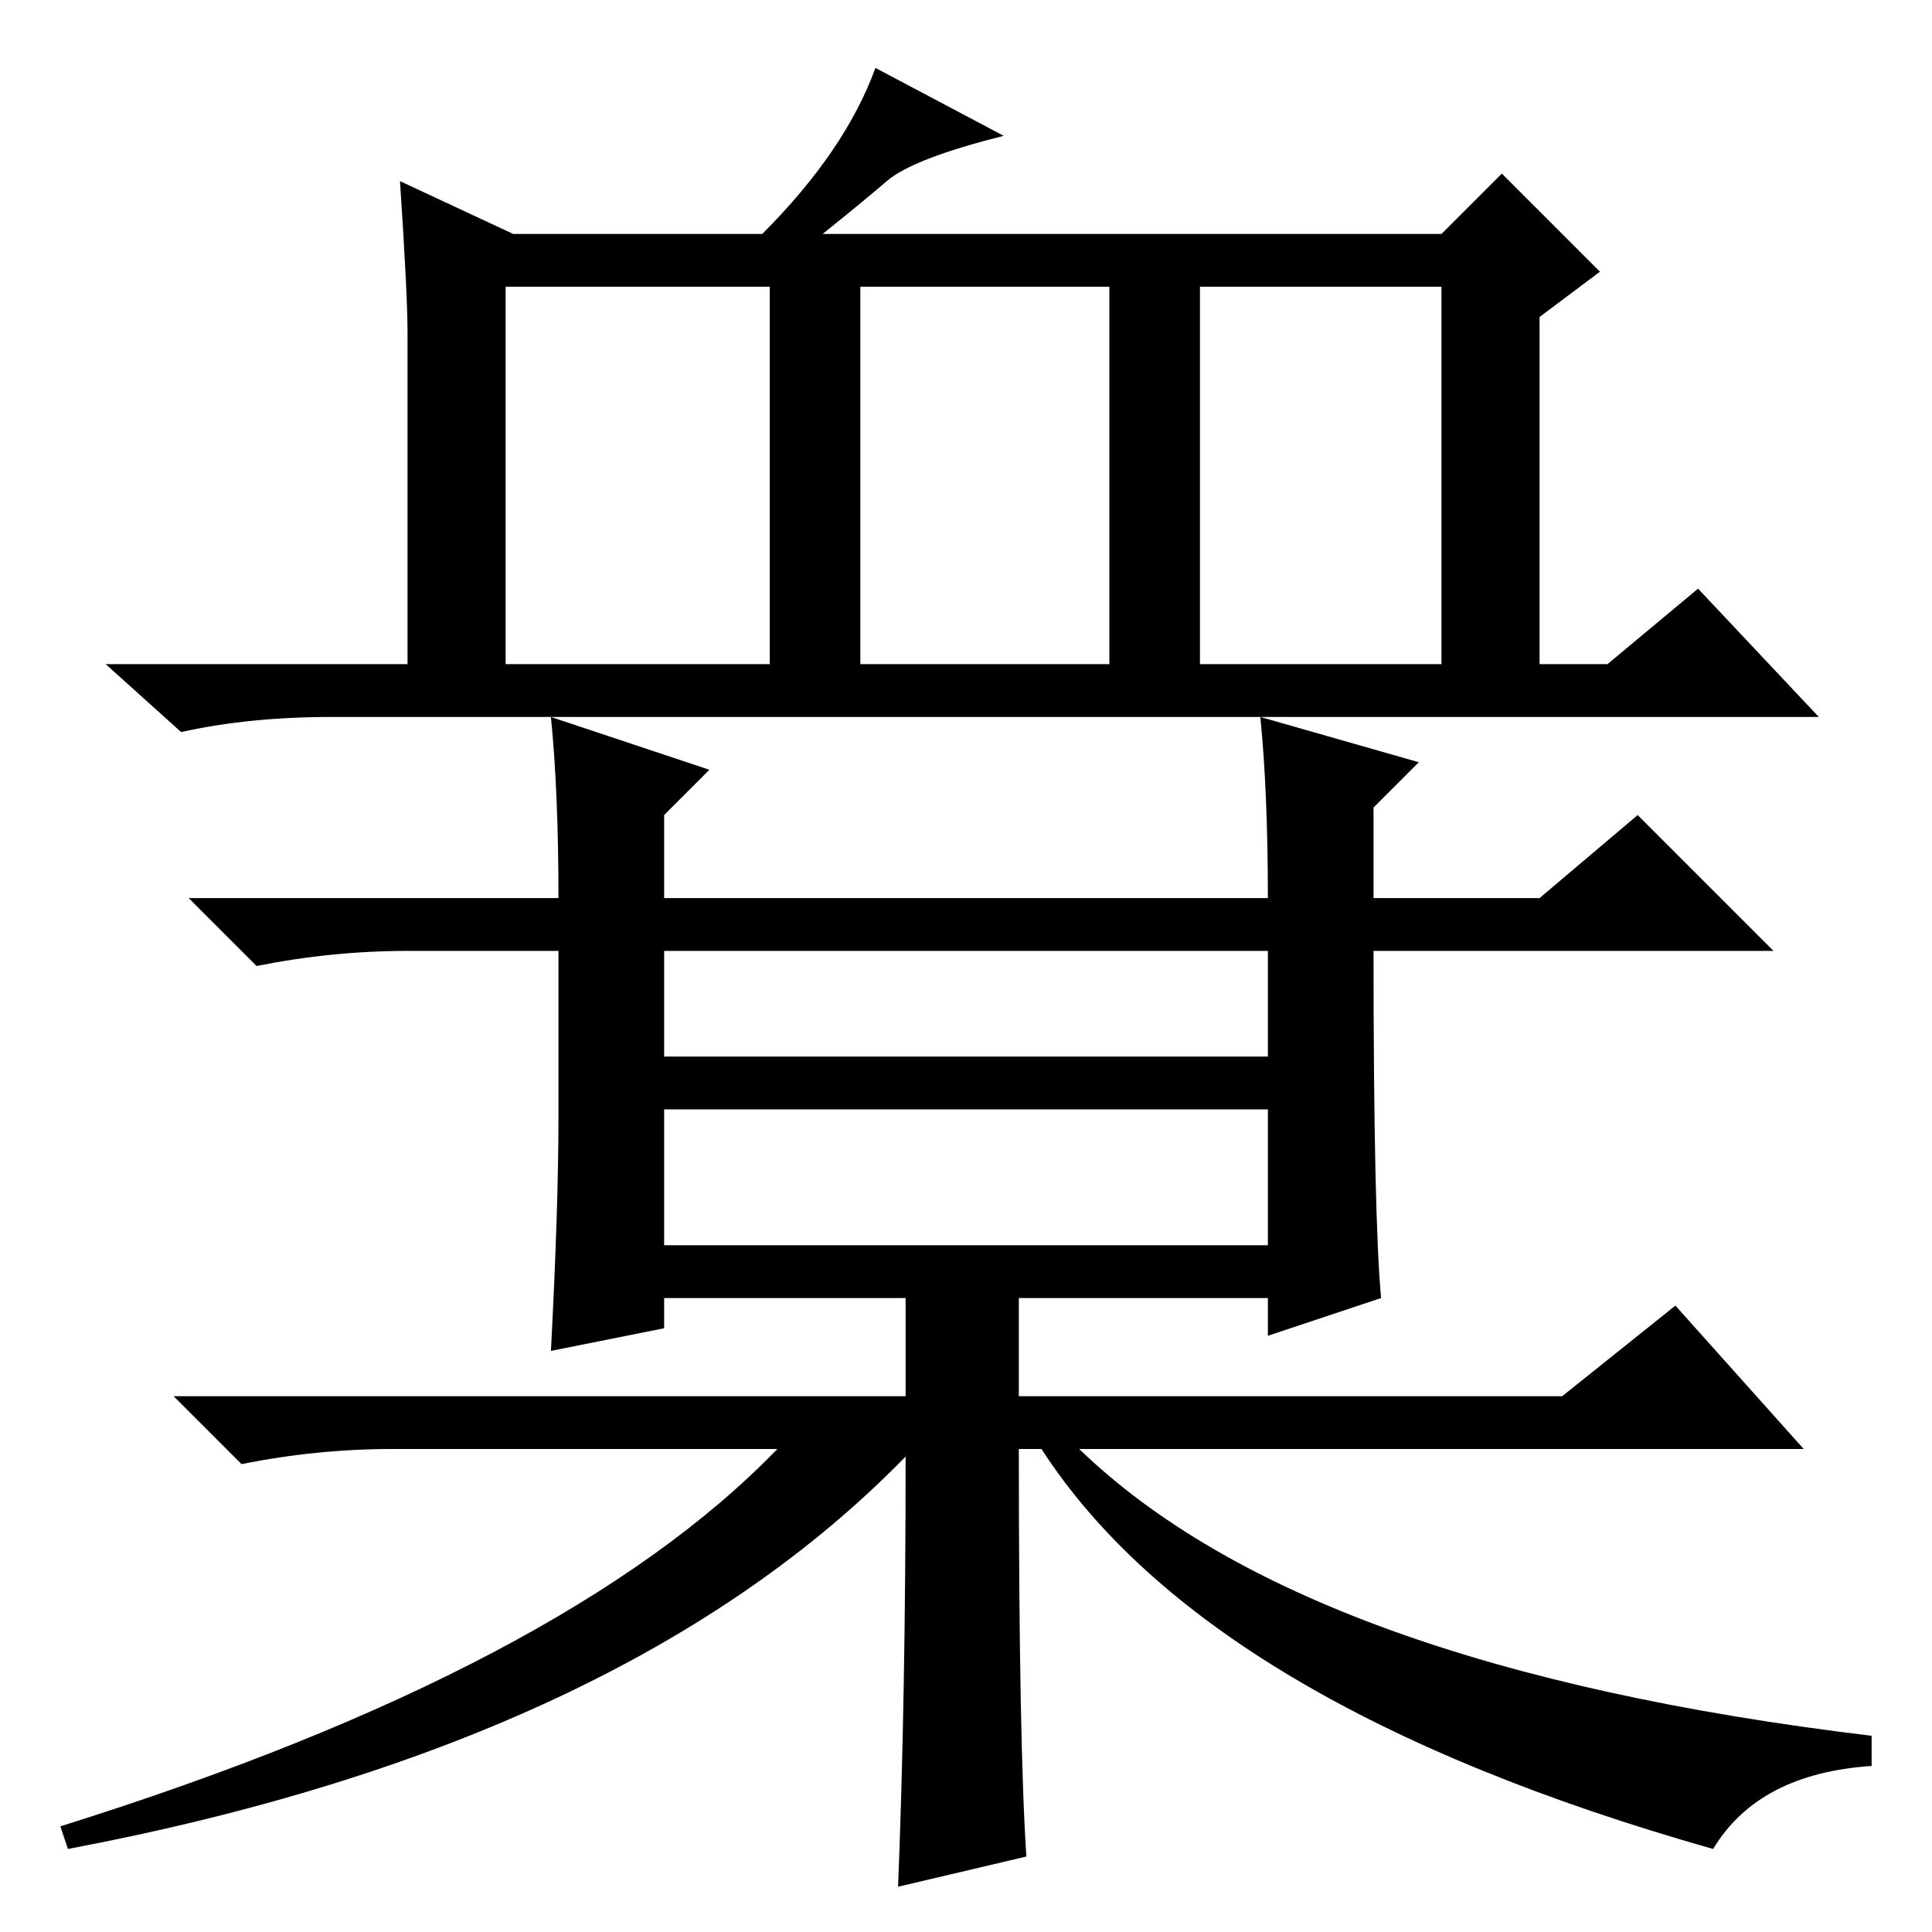 <?xml version="1.0" standalone="no"?>
<!DOCTYPE svg PUBLIC "-//W3C//DTD SVG 1.1//EN" "http://www.w3.org/Graphics/SVG/1.1/DTD/svg11.dtd" >
<svg xmlns="http://www.w3.org/2000/svg" xmlns:xlink="http://www.w3.org/1999/xlink" version="1.1" viewBox="0 -36 256 256">
  <g transform="matrix(1 0 0 -1 0 220)">
   <path fill="currentColor"
d="M53 232l15 -7h33q11 11 15 22l17 -9q-12 -3 -15.5 -6t-8.5 -7h82l8 8l13 -13l-8 -6v-46h9l12 10l16 -17h-197q-11 0 -20 -2l-10 9h40v44q0 5 -1 20zM67 168h35v50h-35v-50zM114 168h33v50h-33v-50zM159 168h32v50h-32v-50zM88 116h80v14h-80v-14zM88 91h80v18h-80v-18z
M119 6q1 25 1 57q-37 -38 -111 -52l-1 3q67 21 95 50h-51q-10 0 -20 -2l-9 9h97v13h-32v-4l-15 -3q1 19 1 31v22h-20q-10 0 -20 -2l-9 9h49q0 14 -1 24l21 -7l-6 -6v-11h80q0 14 -1 24l21 -6l-6 -6v-12h22l13 11l18 -18h-53q0 -35 1 -46l-15 -5v5h-33v-13h72l15 12l17 -19
h-96q30 -29 105 -38v-4q-15 -1 -21 -11q-67 19 -89 53h-3q0 -39 1 -54z" />
  </g>

</svg>
